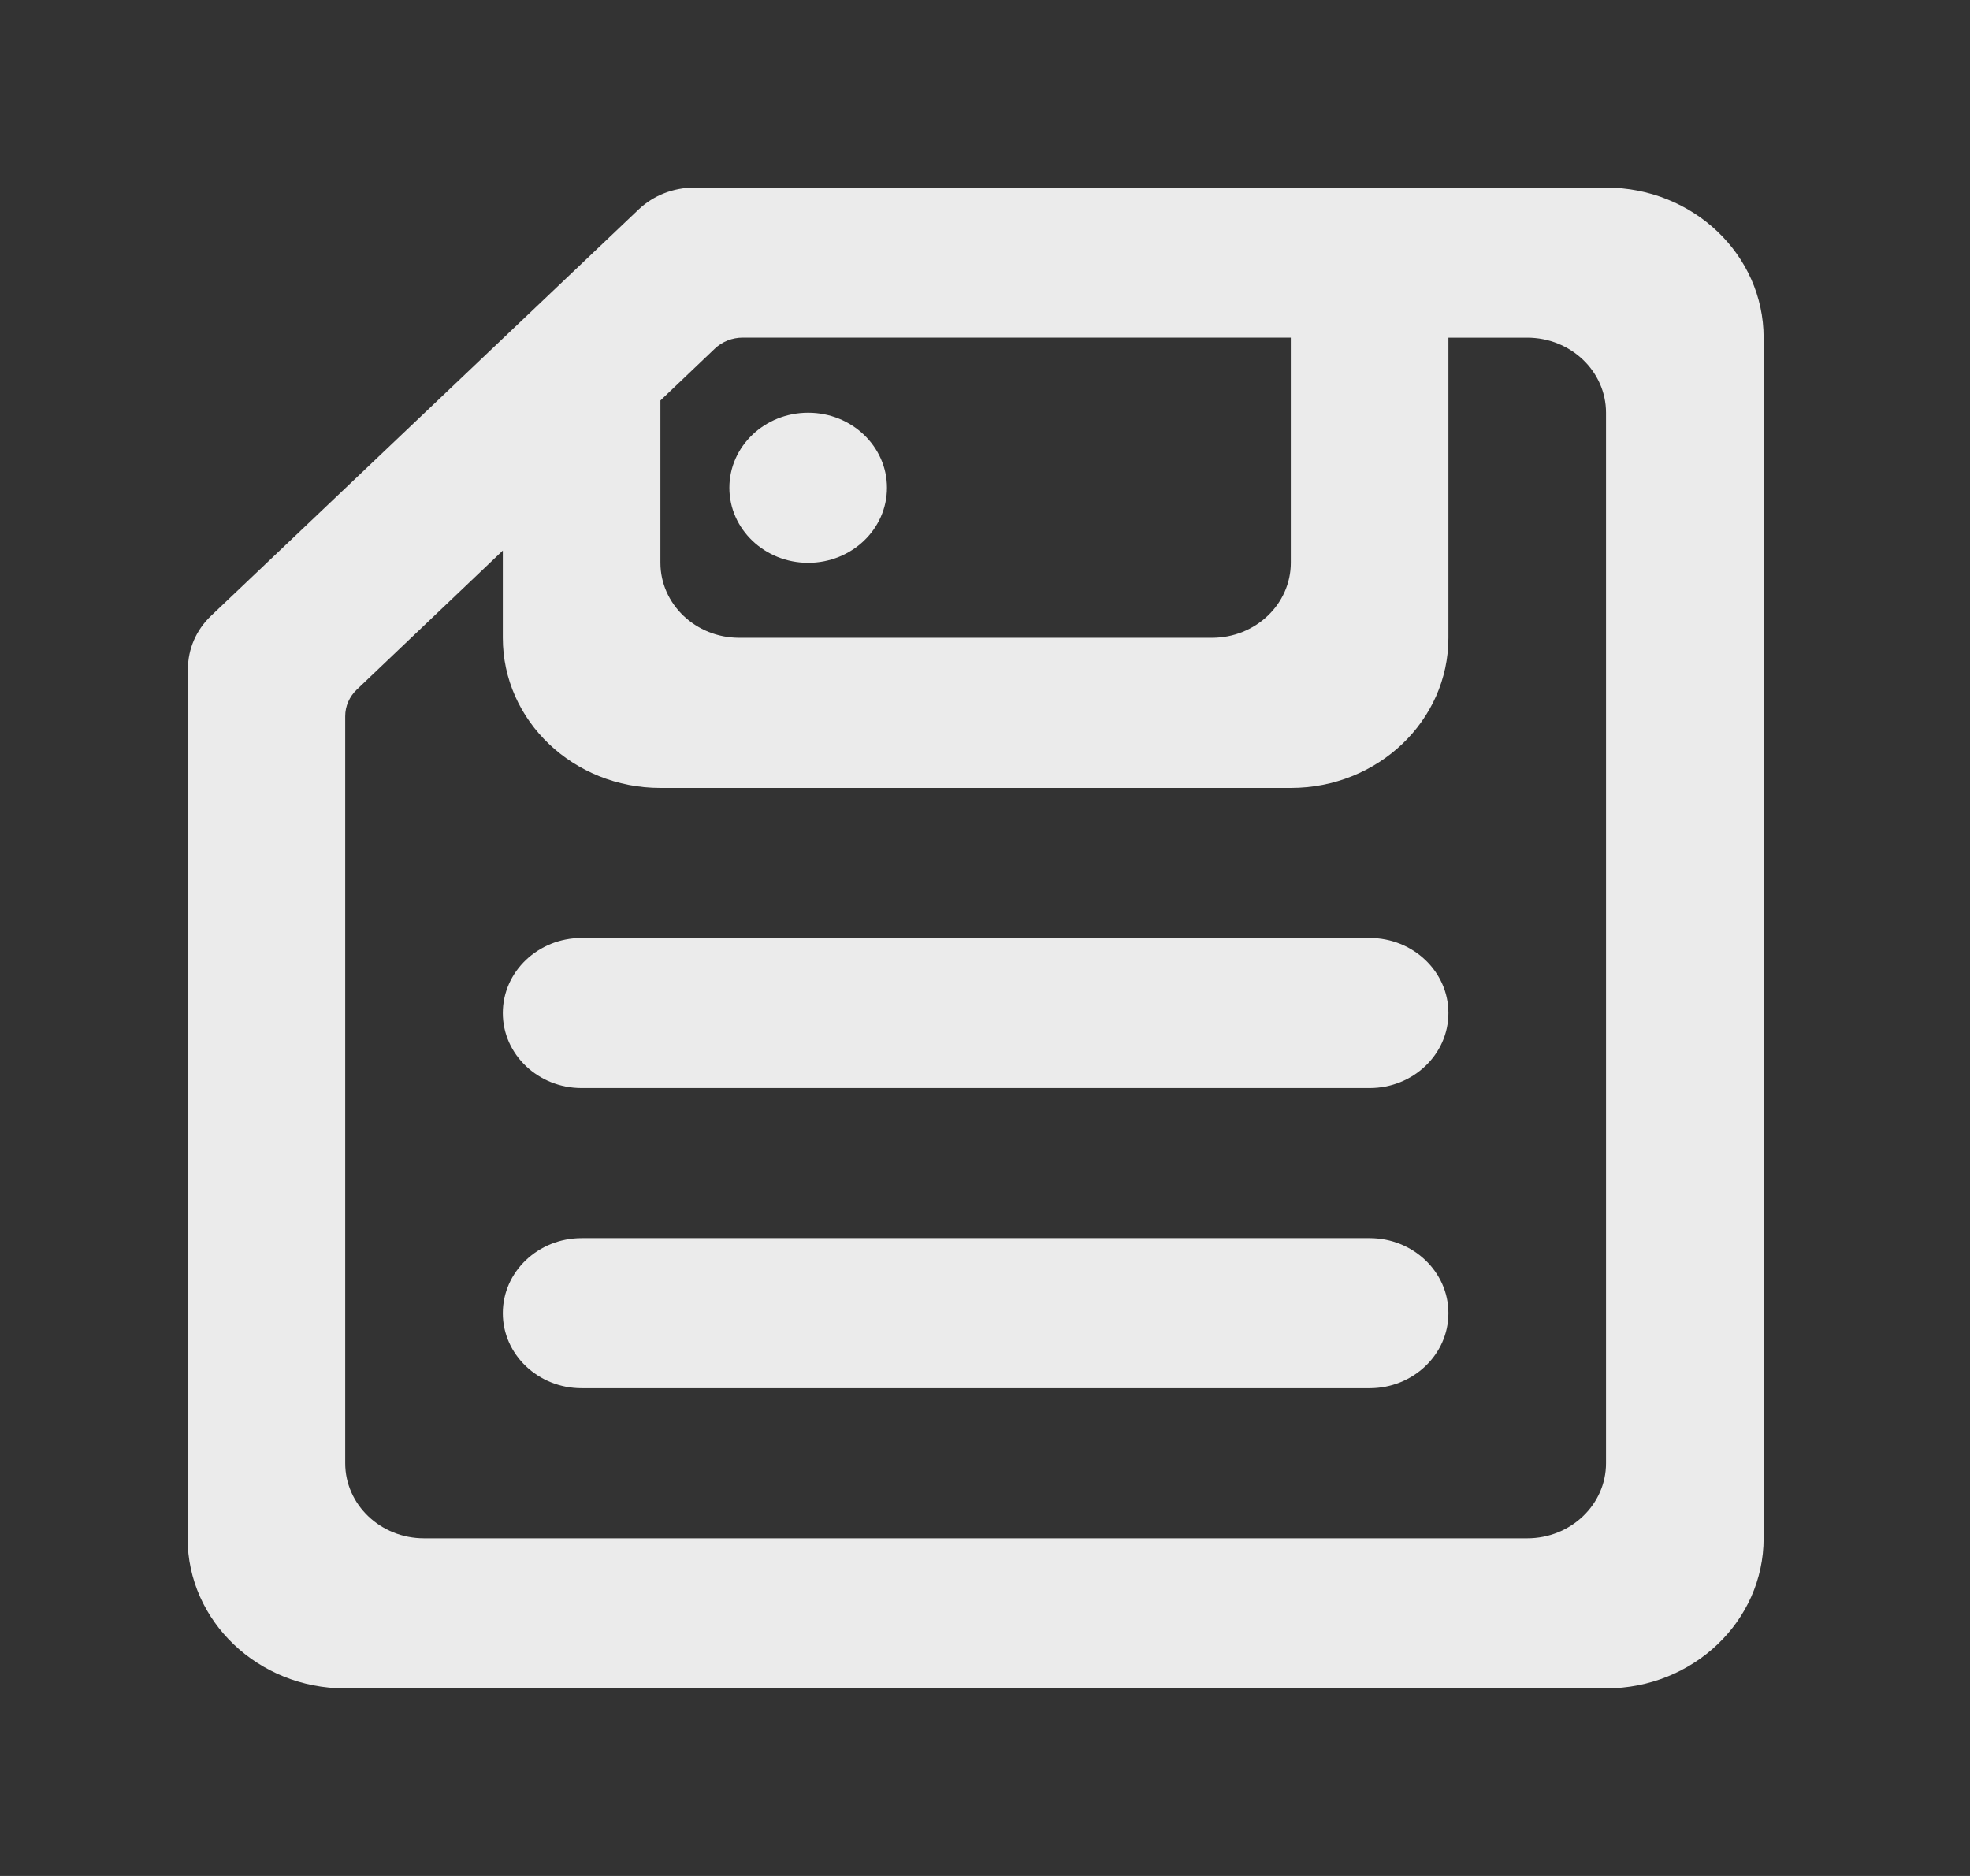 <!-- Generated by IcoMoon.io -->
<svg version="1.1" xmlns="http://www.w3.org/2000/svg" width="42" height="40" viewBox="0 0 42 40">
<rect x="0" y="0" width="42" height="40" fill="#333333" stroke="none"/>
<title>mp-save_item-2</title>
<path fill="#ebebeb" d="M15.55 10.4c0-0.883 0.753-1.6 1.68-1.6s1.68 0.717 1.68 1.6c0 0.883-0.753 1.6-1.68 1.6s-1.68-0.717-1.68-1.6v0zM30.88 28c0 0.883-0.753 1.6-1.68 1.6h-16.8c-0.927 0-1.68-0.717-1.68-1.6s0.753-1.6 1.68-1.6h16.8c0.927 0 1.68 0.717 1.68 1.6v0zM30.88 21.6c0 0.883-0.753 1.6-1.68 1.6h-16.8c-0.927 0-1.68-0.717-1.68-1.6s0.753-1.6 1.68-1.6h16.8c0.927 0 1.68 0.717 1.68 1.6v0zM34.24 31.2c0 0.883-0.753 1.6-1.68 1.6h-23.52c-0.927 0-1.68-0.717-1.68-1.6v-15.93c0-0.213 0.089-0.416 0.245-0.565l3.115-2.966v1.861c0 1.768 1.504 3.2 3.36 3.2h13.44c1.856 0 3.36-1.432 3.36-3.2v-6.4h1.68c0.927 0 1.68 0.717 1.68 1.6v22.4zM14.080 8.539l1.161-1.106c0.156-0.149 0.371-0.234 0.593-0.234h11.686v4.8c0 0.883-0.753 1.6-1.68 1.6h-10.080c-0.927 0-1.68-0.717-1.68-1.6v-3.461zM34.24 4h-19.439c-0.445 0-0.872 0.168-1.186 0.467l-9.116 8.664c-0.316 0.301-0.492 0.707-0.492 1.133l-0.007 18.536c0 1.766 1.504 3.2 3.358 3.2h26.882c1.856 0 3.36-1.432 3.36-3.2v-25.6c0-1.768-1.504-3.2-3.36-3.2v0z"></path>
</svg>
